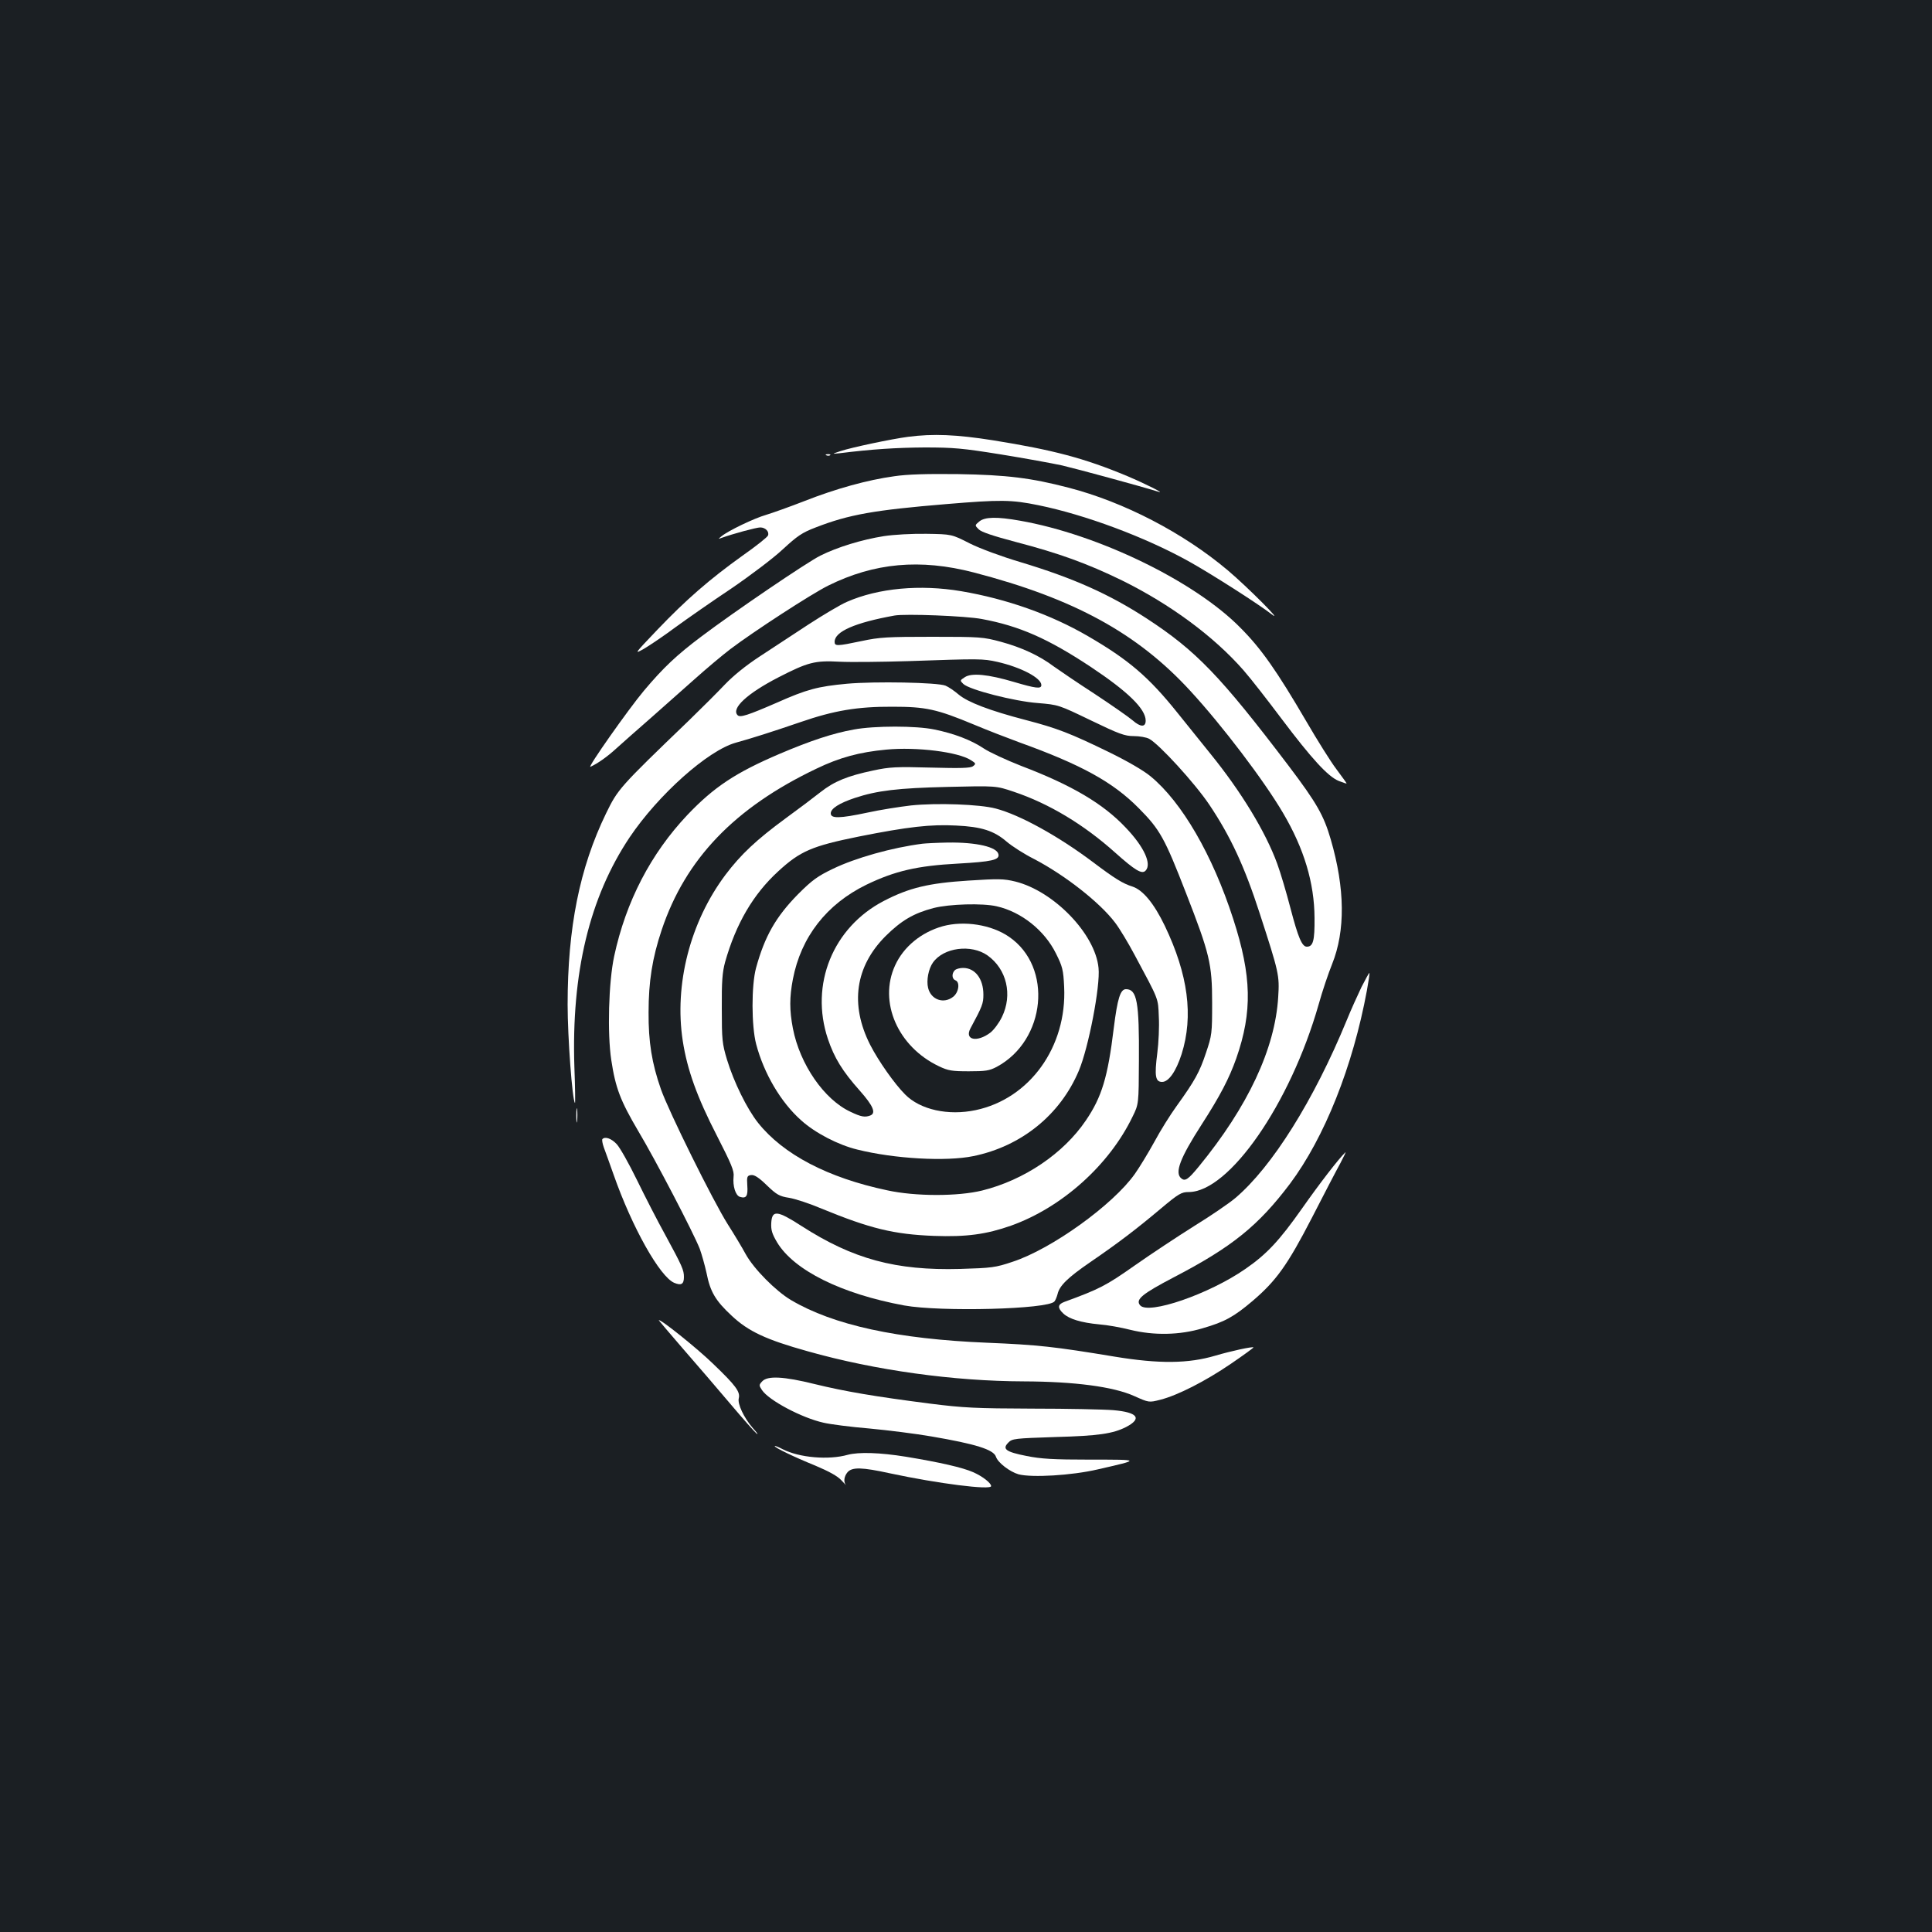 <?xml version="1.0" standalone="no"?>
<!DOCTYPE svg PUBLIC "-//W3C//DTD SVG 20010904//EN"
 "http://www.w3.org/TR/2001/REC-SVG-20010904/DTD/svg10.dtd">
<svg version="1.0" xmlns="http://www.w3.org/2000/svg"
 width="1000pt" height="1000pt" viewBox="0 0 1000 1000"
 preserveAspectRatio="xMidYMid meet">
<rect width="100%" height="100%" fill="#1b1f23"/>
<g transform="translate(0,1000) scale(0.1,-0.1)"
fill="#ffffff" stroke="none">
<path d="M4700 7739 c-85 -11 -293 -55 -350 -74 -45 -15 -45 -15 -5 -11 168
21 294 29 440 30 150 0 196 -4 395 -36 124 -20 266 -46 317 -57 73 -17 405
-107 498 -136 41 -13 -64 40 -161 81 -220 92 -382 135 -694 185 -190 30 -311
35 -440 18z"/>
<path d="M4278 7643 c7 -3 16 -2 19 1 4 3 -2 6 -13 5 -11 0 -14 -3 -6 -6z"/>
<path d="M4629 7535 c-139 -19 -304 -65 -464 -128 -77 -30 -167 -62 -200 -72
-60 -17 -196 -82 -231 -111 -18 -15 -18 -15 1 -8 58 21 180 54 200 54 27 0 48
-22 40 -42 -4 -9 -63 -56 -133 -105 -169 -121 -291 -227 -439 -382 -122 -128
-123 -129 -68 -98 30 18 103 67 162 111 59 43 188 133 287 199 101 69 219 158
268 204 75 69 99 86 170 113 172 67 304 90 678 121 277 23 334 23 475 -6 241
-49 553 -165 779 -291 115 -64 359 -220 426 -272 73 -57 -123 140 -225 226
-230 194 -538 354 -825 428 -192 50 -319 66 -570 70 -164 2 -264 -1 -331 -11z"/>
<path d="M5069 7301 c-24 -20 -24 -20 -3 -41 14 -14 74 -34 191 -65 226 -59
371 -112 550 -199 251 -124 476 -290 630 -466 36 -41 124 -154 196 -250 156
-207 240 -299 296 -322 23 -9 41 -15 41 -13 0 2 -24 35 -53 74 -29 38 -99 150
-156 248 -152 260 -233 376 -341 484 -237 241 -736 483 -1141 554 -118 21
-181 20 -210 -4z"/>
<path d="M4575 7225 c-114 -18 -241 -57 -329 -101 -70 -35 -444 -289 -615
-418 -128 -96 -197 -161 -298 -281 -79 -94 -296 -402 -277 -394 39 18 87 52
134 95 30 27 111 99 180 159 69 61 172 152 229 203 57 51 139 120 181 152 120
91 420 286 507 329 238 118 476 140 753 68 519 -135 848 -315 1122 -614 164
-178 381 -464 479 -631 109 -185 162 -362 163 -543 1 -118 -7 -149 -40 -149
-25 0 -45 48 -84 197 -21 81 -52 186 -69 232 -60 165 -187 374 -347 571 -42
52 -118 147 -169 210 -149 186 -253 275 -465 398 -191 111 -419 192 -655 232
-213 36 -429 16 -591 -55 -33 -14 -122 -67 -199 -117 -77 -51 -191 -125 -253
-166 -72 -47 -137 -100 -180 -145 -37 -39 -121 -123 -187 -187 -361 -347 -367
-355 -428 -480 -137 -282 -199 -592 -199 -990 0 -167 24 -495 38 -509 2 -2 1
81 -3 186 -16 487 78 878 286 1189 148 220 405 450 550 490 80 22 187 56 336
107 171 59 293 80 475 79 171 0 228 -12 420 -92 69 -29 175 -70 235 -92 322
-116 486 -206 620 -342 109 -110 133 -153 244 -439 122 -313 135 -366 135
-567 0 -159 -1 -168 -32 -260 -33 -99 -57 -143 -152 -275 -32 -44 -84 -127
-115 -185 -32 -58 -77 -132 -101 -166 -113 -160 -431 -389 -633 -455 -89 -30
-108 -32 -272 -37 -333 -9 -554 51 -820 222 -127 82 -153 84 -157 16 -2 -36 4
-56 30 -100 87 -145 333 -267 658 -327 189 -34 747 -20 778 21 5 6 12 23 16
38 10 43 51 84 169 165 146 100 239 171 365 277 93 78 107 86 145 86 209 1
525 456 672 970 19 69 51 163 70 210 69 172 67 391 -7 645 -36 124 -72 188
-218 381 -353 465 -479 596 -735 763 -194 126 -379 209 -655 292 -94 28 -206
69 -260 96 -94 48 -94 48 -225 50 -76 1 -167 -4 -220 -12z m507 -429 c194 -36
342 -101 564 -248 191 -127 284 -217 284 -278 0 -35 -27 -34 -67 1 -21 18
-110 80 -198 138 -88 57 -182 121 -210 141 -74 56 -167 99 -274 128 -92 25
-108 26 -356 26 -231 0 -272 -2 -365 -22 -128 -27 -140 -27 -140 -4 0 53 105
99 310 136 55 10 369 -2 452 -18z m81 -222 c122 -28 227 -83 227 -120 0 -21
-29 -17 -141 16 -135 40 -220 48 -255 25 -26 -17 -26 -17 -8 -35 31 -30 264
-90 386 -99 107 -9 107 -9 275 -90 145 -70 175 -81 221 -81 29 0 65 -6 80 -14
51 -27 237 -230 312 -342 109 -163 181 -317 260 -561 100 -308 103 -321 96
-433 -16 -268 -157 -568 -411 -878 -55 -67 -71 -78 -91 -61 -35 29 -6 105 106
279 96 149 142 238 179 342 84 241 80 426 -16 722 -107 331 -266 605 -428 738
-36 30 -121 79 -213 124 -203 99 -271 125 -432 167 -188 49 -300 92 -348 132
-22 19 -53 40 -68 46 -41 17 -366 23 -510 10 -151 -14 -208 -29 -363 -98 -152
-66 -190 -78 -203 -65 -35 35 50 113 211 196 152 78 188 88 316 81 61 -3 220
-1 355 3 374 13 386 13 463 -4z"/>
<path d="M4419 6224 c-106 -19 -222 -57 -384 -126 -227 -97 -339 -171 -477
-316 -189 -200 -318 -447 -379 -731 -29 -135 -36 -400 -15 -538 22 -145 47
-210 140 -368 88 -147 285 -525 318 -609 10 -28 26 -84 35 -125 19 -97 46
-143 130 -221 86 -81 178 -124 393 -184 350 -99 757 -155 1120 -156 261 -1
462 -27 571 -76 76 -34 76 -34 135 -19 90 23 233 96 365 186 66 45 118 83 117
85 -6 5 -117 -19 -198 -43 -139 -41 -289 -43 -520 -5 -314 52 -396 61 -660 72
-465 19 -796 91 -1016 221 -79 47 -192 161 -234 237 -19 35 -61 105 -93 155
-76 120 -307 587 -346 699 -47 134 -65 245 -64 398 0 159 19 281 68 427 123
367 377 632 800 834 120 58 223 86 362 99 157 15 374 -12 439 -55 26 -16 26
-19 10 -31 -14 -10 -64 -11 -219 -7 -177 5 -214 3 -297 -15 -133 -28 -202 -56
-273 -112 -34 -27 -115 -88 -181 -136 -151 -111 -231 -186 -311 -292 -183
-244 -266 -568 -221 -860 23 -149 74 -291 177 -491 74 -145 90 -182 86 -211
-5 -49 10 -98 33 -105 33 -10 42 4 38 59 -3 46 -1 51 20 54 16 2 39 -12 81
-53 51 -49 65 -57 116 -65 31 -5 107 -30 168 -56 251 -103 373 -133 582 -141
167 -6 270 8 398 53 263 94 508 313 629 564 32 65 32 65 33 290 2 305 -10 370
-67 370 -29 0 -44 -48 -63 -200 -31 -256 -62 -358 -145 -480 -116 -171 -319
-308 -536 -362 -126 -31 -346 -31 -492 1 -308 65 -538 186 -668 349 -58 73
-126 212 -161 327 -25 83 -27 104 -27 265 -1 140 3 188 17 240 56 198 145 351
275 470 114 105 175 131 417 180 256 51 373 64 504 57 131 -6 196 -27 261 -83
28 -24 92 -65 142 -90 159 -83 341 -225 420 -330 23 -30 68 -105 101 -167 127
-237 121 -221 125 -320 3 -50 -1 -135 -8 -189 -15 -117 -10 -148 25 -148 34 0
72 54 101 144 62 197 34 411 -87 664 -56 116 -113 185 -167 203 -51 16 -91 41
-204 126 -178 134 -378 245 -504 278 -82 22 -305 30 -439 16 -60 -7 -162 -23
-225 -37 -146 -31 -190 -31 -190 -4 0 25 44 53 125 80 115 38 222 51 480 57
250 6 250 6 342 -25 182 -61 362 -169 525 -315 103 -92 138 -113 157 -94 34
34 -7 124 -103 224 -116 123 -278 219 -541 319 -76 30 -163 70 -193 90 -66 44
-153 77 -255 98 -94 20 -311 20 -418 0z"/>
<path d="M4775 5633 c-157 -20 -346 -73 -464 -130 -79 -38 -107 -58 -180 -131
-115 -117 -173 -218 -218 -383 -24 -90 -24 -299 1 -394 40 -151 127 -300 233
-394 72 -65 191 -127 290 -151 192 -48 461 -63 601 -34 249 51 450 214 546
442 50 118 112 439 102 532 -17 176 -231 397 -430 447 -61 15 -89 15 -245 5
-204 -13 -305 -37 -436 -105 -264 -137 -384 -433 -290 -714 33 -98 75 -167
165 -268 70 -79 86 -117 54 -129 -27 -10 -47 -7 -101 19 -137 63 -263 246
-299 432 -18 94 -18 161 0 255 42 218 174 388 381 489 147 71 264 98 473 109
176 10 216 19 210 48 -7 38 -113 63 -262 61 -55 -1 -114 -4 -131 -6z m384
-324 c128 -29 248 -125 307 -245 33 -66 38 -84 42 -172 15 -310 -178 -579
-458 -638 -142 -30 -287 2 -365 81 -55 55 -138 173 -181 257 -106 209 -77 406
80 563 82 81 145 118 248 145 82 21 254 26 327 9z"/>
<path d="M4880 5206 c-111 -31 -203 -106 -247 -203 -87 -189 14 -421 227 -522
48 -23 68 -26 155 -26 86 0 106 3 144 23 255 137 292 517 64 673 -91 63 -232
85 -343 55z m231 -151 c100 -71 131 -204 75 -319 -15 -31 -42 -67 -60 -81 -69
-52 -135 -38 -103 22 62 115 67 129 67 175 0 82 -43 138 -105 138 -17 0 -36
-5 -43 -12 -17 -17 -15 -45 3 -52 25 -9 18 -62 -11 -85 -49 -39 -115 -16 -130
45 -10 39 2 100 25 132 55 78 198 96 282 37z"/>
<path d="M7047 4891 c-20 -42 -55 -119 -76 -171 -171 -416 -387 -760 -577
-921 -32 -27 -127 -92 -213 -145 -86 -54 -225 -146 -309 -205 -148 -104 -181
-121 -364 -188 -34 -13 -35 -31 -4 -60 30 -28 91 -47 186 -56 41 -3 113 -16
160 -28 122 -30 256 -28 375 8 114 33 161 59 258 141 123 105 181 186 307 430
62 121 128 248 148 284 19 36 31 61 25 55 -36 -35 -133 -161 -223 -289 -119
-169 -184 -238 -294 -314 -187 -130 -503 -239 -545 -188 -25 30 11 59 175 145
302 157 437 267 601 484 179 240 325 606 398 1000 9 49 15 90 13 91 -2 1 -20
-32 -41 -73z"/>
<path d="M2983 4225 c0 -33 2 -45 4 -27 2 18 2 45 0 60 -2 15 -4 0 -4 -33z"/>
<path d="M3118 4104 c-3 -3 0 -22 7 -42 8 -20 30 -84 51 -142 96 -274 240
-529 314 -560 36 -15 50 -7 50 30 0 36 -8 55 -96 217 -40 72 -106 201 -147
285 -41 84 -88 168 -105 186 -27 29 -60 41 -74 26z"/>
<path d="M3410 3166 c0 -1 56 -67 125 -147 69 -79 179 -207 244 -284 65 -77
127 -147 137 -155 11 -8 2 5 -20 29 -45 52 -80 125 -72 154 8 33 -16 66 -132
177 -84 82 -282 240 -282 226z"/>
<path d="M3945 2850 c-17 -18 -17 -21 -1 -45 35 -53 206 -144 319 -169 34 -8
141 -22 238 -30 96 -9 240 -27 320 -41 229 -39 322 -68 334 -105 10 -31 72
-78 117 -91 69 -18 274 -6 408 25 227 52 228 51 -37 51 -193 0 -256 4 -330 19
-107 21 -127 36 -94 69 20 21 33 22 244 29 222 6 297 17 366 52 84 44 60 76
-66 87 -48 4 -238 8 -420 8 -294 1 -356 4 -530 26 -288 37 -440 63 -596 101
-161 40 -245 44 -272 14z"/>
<path d="M4010 2515 c0 -8 97 -55 210 -101 71 -30 115 -54 135 -76 17 -18 27
-29 23 -24 -13 16 -9 45 9 66 24 27 74 26 220 -6 248 -53 523 -88 523 -66 0
16 -45 51 -93 72 -54 24 -172 51 -348 80 -136 22 -244 25 -301 10 -99 -28
-251 -15 -337 29 -23 12 -41 19 -41 16z"/>
</g>
</svg>
